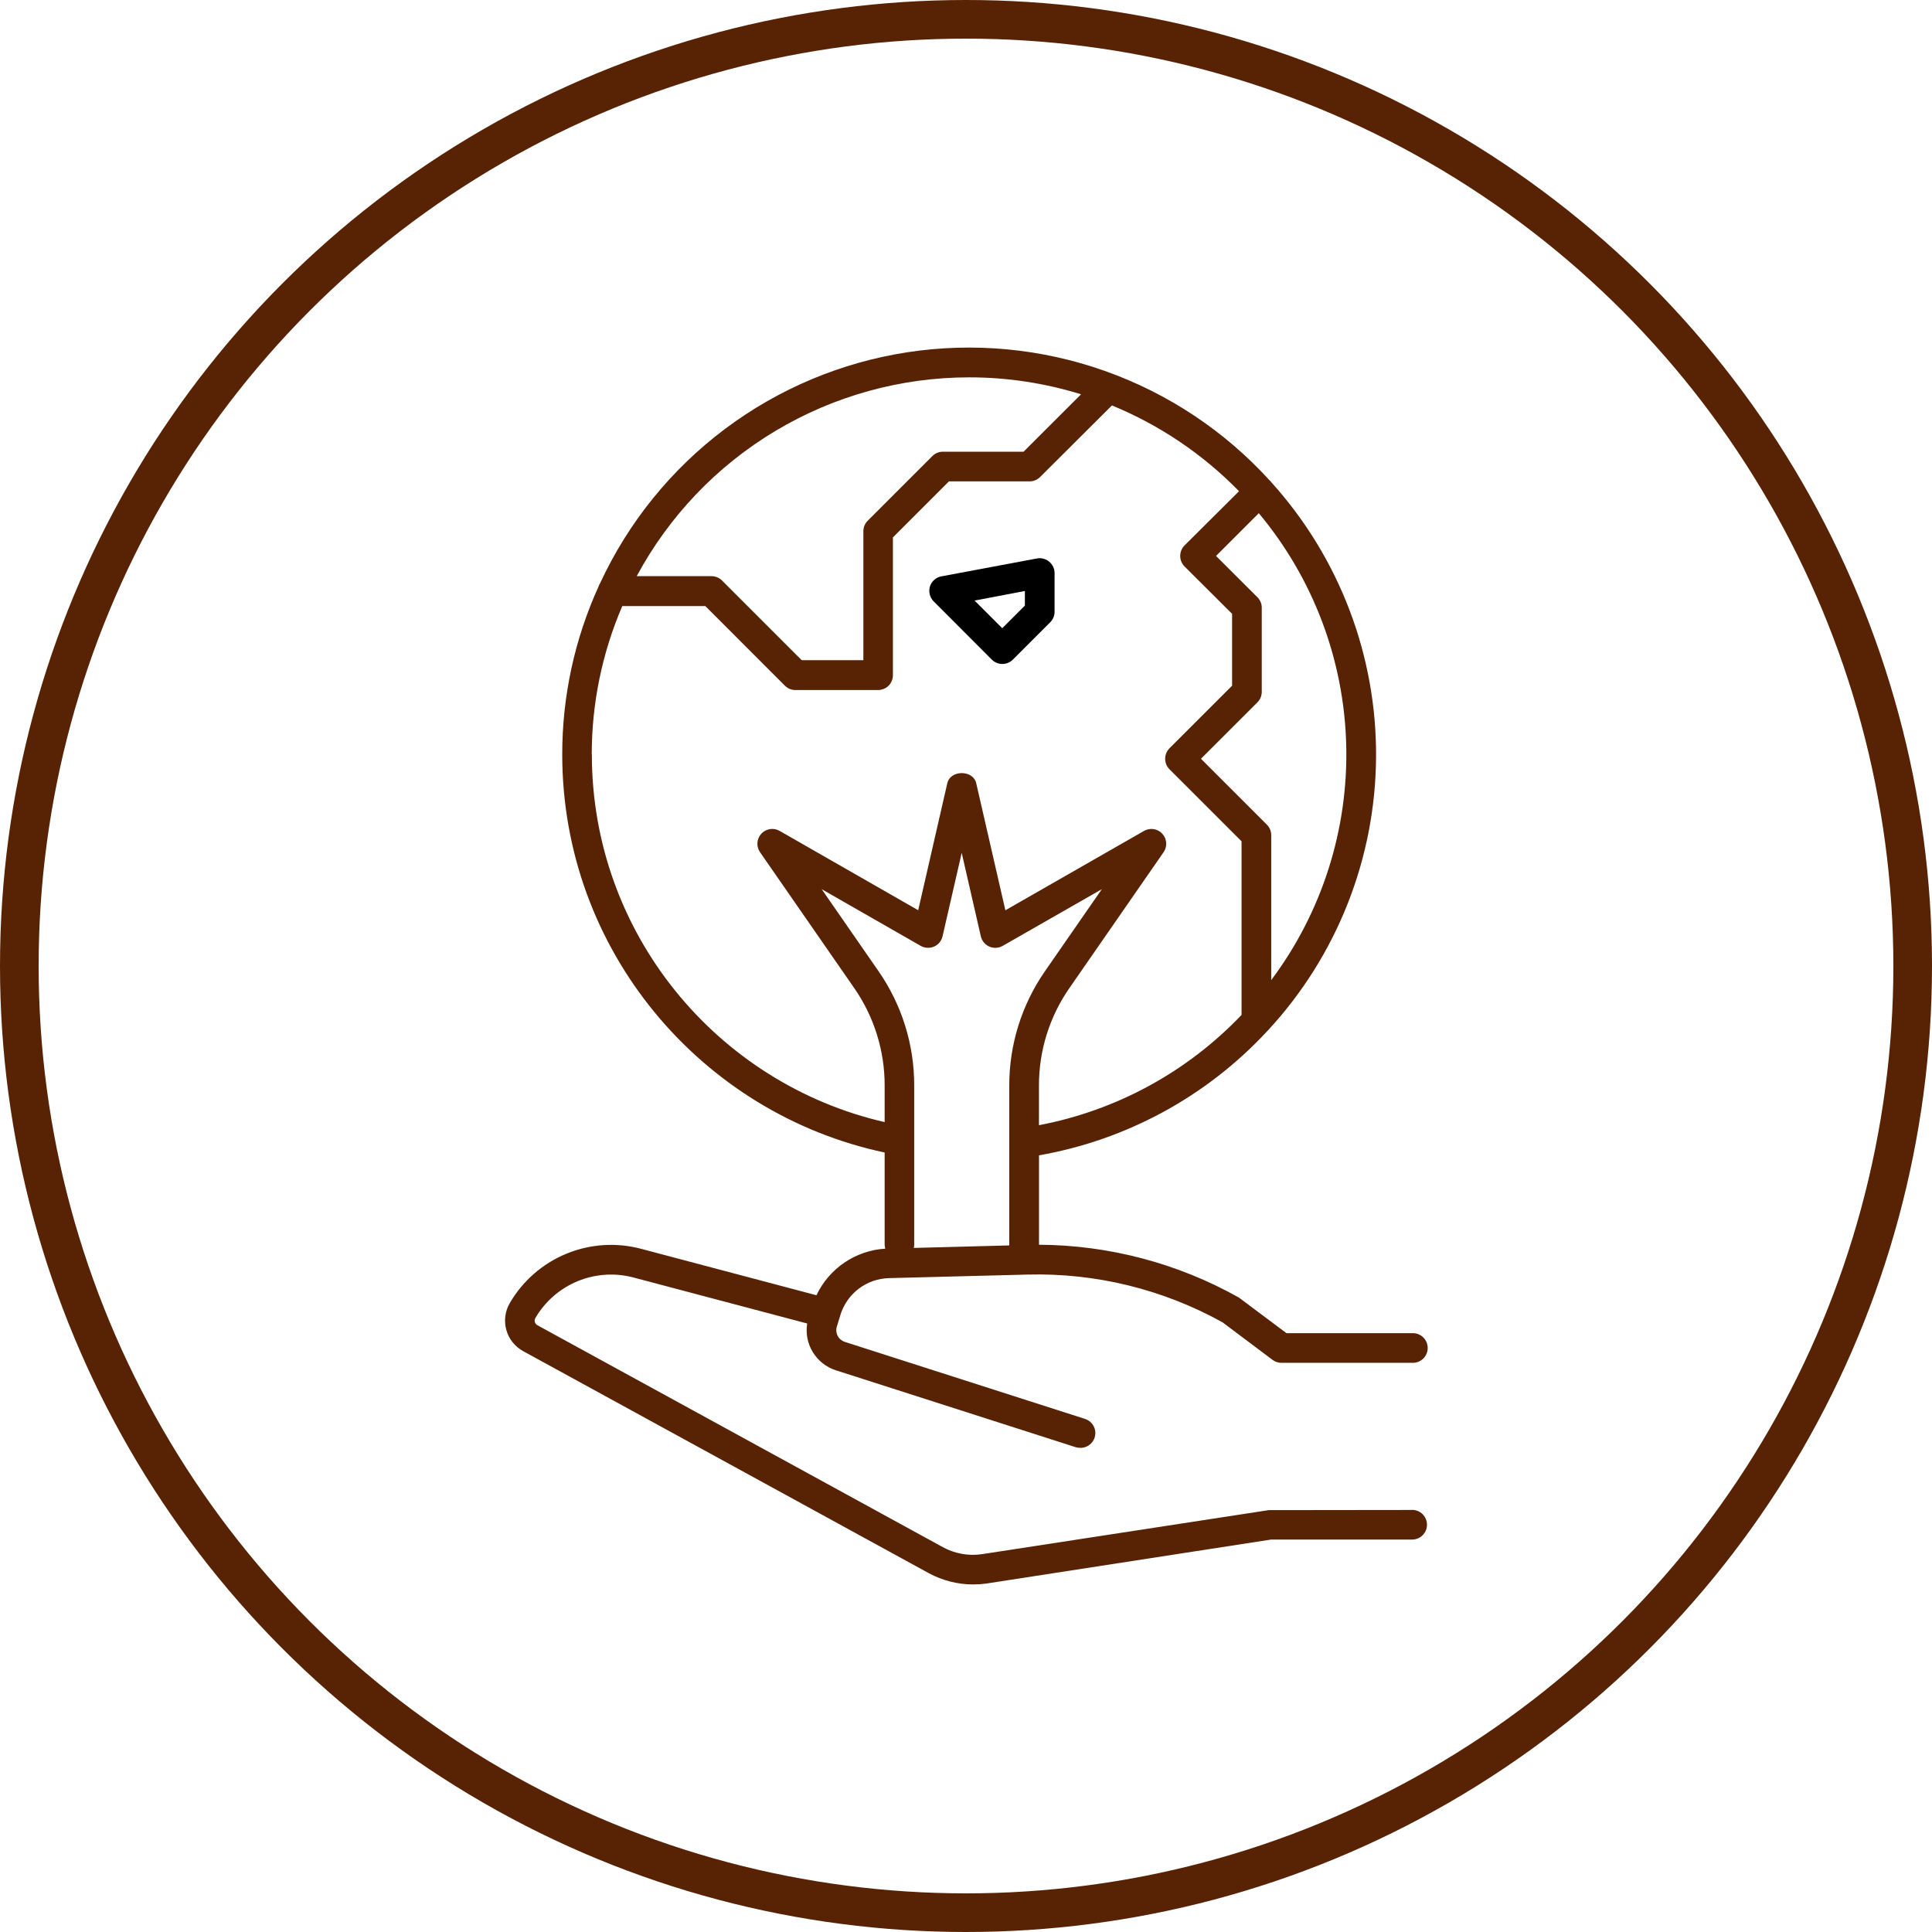 <svg width="150" height="150" viewBox="0 0 150 150" fill="none" xmlns="http://www.w3.org/2000/svg">
<circle cx="75" cy="75" r="73.5" stroke="#572304" stroke-width="3"/>
<path d="M109.639 117.233L98.506 117.246L76.221 120.668C75.182 120.817 74.123 120.625 73.203 120.121L41.721 102.889C41.673 102.863 41.632 102.828 41.598 102.786C41.565 102.743 41.54 102.695 41.525 102.643C41.511 102.589 41.508 102.534 41.515 102.479C41.523 102.424 41.542 102.372 41.57 102.324C42.321 101.042 43.47 100.041 44.843 99.473C46.216 98.906 47.737 98.804 49.174 99.182L62.67 102.756C62.545 103.526 62.7 104.315 63.106 104.98C63.513 105.645 64.143 106.144 64.885 106.385L83.51 112.358C83.624 112.392 83.742 112.41 83.861 112.41C84.141 112.418 84.413 112.323 84.627 112.144C84.842 111.965 84.984 111.715 85.028 111.439C85.071 111.163 85.012 110.88 84.863 110.644C84.713 110.409 84.483 110.235 84.215 110.156L65.592 104.184C65.354 104.107 65.155 103.941 65.039 103.719C64.923 103.498 64.898 103.24 64.971 103L65.246 102.1C65.495 101.286 65.993 100.572 66.67 100.057C67.347 99.543 68.169 99.254 69.019 99.233L79.779 98.957C85.068 98.819 90.297 100.1 94.922 102.668L98.797 105.578C98.997 105.728 99.24 105.809 99.49 105.809H109.646C109.802 105.815 109.957 105.79 110.102 105.735C110.247 105.68 110.38 105.596 110.492 105.489C110.604 105.381 110.693 105.252 110.754 105.109C110.815 104.966 110.846 104.813 110.846 104.657C110.846 104.502 110.815 104.348 110.754 104.206C110.693 104.063 110.604 103.934 110.492 103.826C110.38 103.718 110.247 103.635 110.102 103.58C109.957 103.525 109.802 103.5 109.646 103.506H99.881L96.188 100.742C91.446 98.08 86.105 96.669 80.668 96.641C80.668 96.641 80.668 96.621 80.668 96.61V89.699C87.442 88.514 93.644 85.15 98.33 80.117C98.373 80.078 98.414 80.036 98.451 79.99C103.795 74.215 106.786 66.65 106.837 58.782C106.888 50.914 103.995 43.311 98.727 37.467C98.693 37.421 98.657 37.378 98.617 37.338L98.582 37.307C95.078 33.456 90.676 30.532 85.768 28.795C80.861 27.058 75.599 26.561 70.453 27.349C65.307 28.138 60.436 30.187 56.273 33.314C52.111 36.441 48.786 40.549 46.596 45.272C46.542 45.355 46.5 45.445 46.471 45.539C44.609 49.633 43.648 54.079 43.652 58.576C43.652 73.746 54.395 86.451 68.684 89.481V96.617C68.684 96.728 68.7 96.839 68.731 96.945C67.598 97.016 66.505 97.388 65.565 98.024C64.626 98.661 63.874 99.537 63.389 100.563L49.773 96.957C47.847 96.446 45.806 96.581 43.964 97.343C42.122 98.104 40.581 99.45 39.578 101.172C39.396 101.485 39.279 101.831 39.233 102.189C39.188 102.548 39.215 102.912 39.312 103.261C39.41 103.609 39.576 103.934 39.802 104.217C40.027 104.499 40.307 104.734 40.625 104.906L72.115 122.143C73.174 122.716 74.36 123.016 75.564 123.016C75.901 123.015 76.238 122.993 76.572 122.947L98.686 119.531H109.639C109.944 119.531 110.237 119.41 110.453 119.194C110.67 118.978 110.791 118.685 110.791 118.379C110.791 118.074 110.67 117.78 110.453 117.564C110.237 117.348 109.944 117.227 109.639 117.227V117.233ZM68.209 75.403L63.795 69.035L71.484 73.438C71.641 73.526 71.815 73.576 71.994 73.586C72.174 73.596 72.353 73.565 72.518 73.494C72.682 73.422 72.828 73.313 72.942 73.174C73.057 73.036 73.138 72.873 73.178 72.698L74.666 66.213L76.152 72.698C76.193 72.872 76.274 73.035 76.389 73.174C76.503 73.312 76.648 73.422 76.812 73.494C76.978 73.565 77.157 73.597 77.337 73.587C77.516 73.577 77.691 73.526 77.848 73.438L85.547 69.035L81.131 75.404C79.324 78.009 78.357 81.104 78.359 84.274V96.617C78.359 96.643 78.359 96.668 78.359 96.694L70.947 96.889C70.968 96.801 70.978 96.711 70.978 96.621V84.278C70.983 81.106 70.017 78.009 68.209 75.403ZM98.697 76.092V64.844C98.698 64.692 98.668 64.542 98.611 64.402C98.553 64.262 98.468 64.135 98.361 64.028L93.242 58.91L97.627 54.529C97.734 54.422 97.819 54.295 97.876 54.155C97.934 54.015 97.963 53.865 97.963 53.713V47.186C97.963 47.035 97.934 46.885 97.876 46.745C97.819 46.605 97.734 46.478 97.627 46.371L94.412 43.164L97.732 39.844C101.953 44.895 104.344 51.223 104.519 57.802C104.694 64.382 102.643 70.828 98.697 76.096V76.092ZM75.24 29.297C78.187 29.296 81.117 29.74 83.932 30.613L79.469 35.071H73.205C73.054 35.07 72.904 35.099 72.764 35.157C72.624 35.215 72.498 35.3 72.391 35.407L67.367 40.43C67.26 40.537 67.175 40.664 67.118 40.804C67.06 40.945 67.031 41.095 67.031 41.246V51.254H62.242L56.055 45.069C55.837 44.853 55.544 44.733 55.238 44.733H49.435C51.942 40.069 55.665 36.172 60.208 33.454C64.751 30.737 69.946 29.3 75.24 29.297ZM45.943 58.594C45.939 54.626 46.746 50.699 48.314 47.055H54.76L60.941 53.239C61.048 53.345 61.175 53.43 61.315 53.488C61.455 53.545 61.605 53.575 61.756 53.574H68.174C68.479 53.574 68.772 53.453 68.989 53.237C69.205 53.021 69.326 52.728 69.326 52.422V41.723L73.676 37.373H79.938C80.089 37.374 80.239 37.344 80.378 37.287C80.518 37.229 80.645 37.144 80.752 37.037L86.328 31.481H86.338C90.044 33.005 93.399 35.27 96.197 38.139L91.971 42.344C91.862 42.451 91.777 42.579 91.719 42.72C91.661 42.861 91.632 43.012 91.633 43.164C91.632 43.47 91.753 43.764 91.969 43.981L95.66 47.657V53.237L90.799 58.096C90.584 58.313 90.463 58.606 90.463 58.911C90.463 59.217 90.584 59.51 90.799 59.727L96.394 65.32V78.797C92.175 83.225 86.674 86.22 80.664 87.36V84.274C80.66 81.572 81.485 78.933 83.027 76.715L90.338 66.168C90.488 65.954 90.56 65.694 90.543 65.433C90.525 65.172 90.419 64.924 90.242 64.731C90.065 64.538 89.827 64.412 89.568 64.372C89.309 64.333 89.045 64.383 88.818 64.514L78.057 70.674L75.793 60.807C75.553 59.762 73.789 59.762 73.549 60.807L71.289 70.67L60.529 64.51C60.303 64.38 60.038 64.331 59.78 64.371C59.522 64.411 59.285 64.537 59.108 64.73C58.931 64.922 58.825 65.169 58.807 65.429C58.788 65.69 58.859 65.949 59.008 66.164L66.32 76.711C67.862 78.931 68.687 81.569 68.684 84.272V87.119C55.676 84.135 45.951 72.471 45.951 58.576L45.943 58.594Z" fill="#572304"/>
<path d="M77.006 51.215C77.223 51.43 77.516 51.55 77.821 51.55C78.127 51.55 78.42 51.43 78.637 51.215L81.541 48.31C81.756 48.094 81.877 47.801 81.877 47.496V44.496C81.877 44.327 81.839 44.16 81.767 44.007C81.695 43.854 81.59 43.719 81.459 43.611C81.33 43.501 81.178 43.421 81.014 43.377C80.85 43.334 80.678 43.328 80.512 43.359L73.09 44.748C72.885 44.785 72.694 44.878 72.537 45.016C72.381 45.153 72.265 45.331 72.201 45.529C72.141 45.73 72.135 45.944 72.185 46.147C72.236 46.351 72.34 46.538 72.486 46.687L77.006 51.215ZM79.572 45.885V47.017L77.814 48.775L75.666 46.627L79.572 45.885Z" fill="black"/>
</svg>
